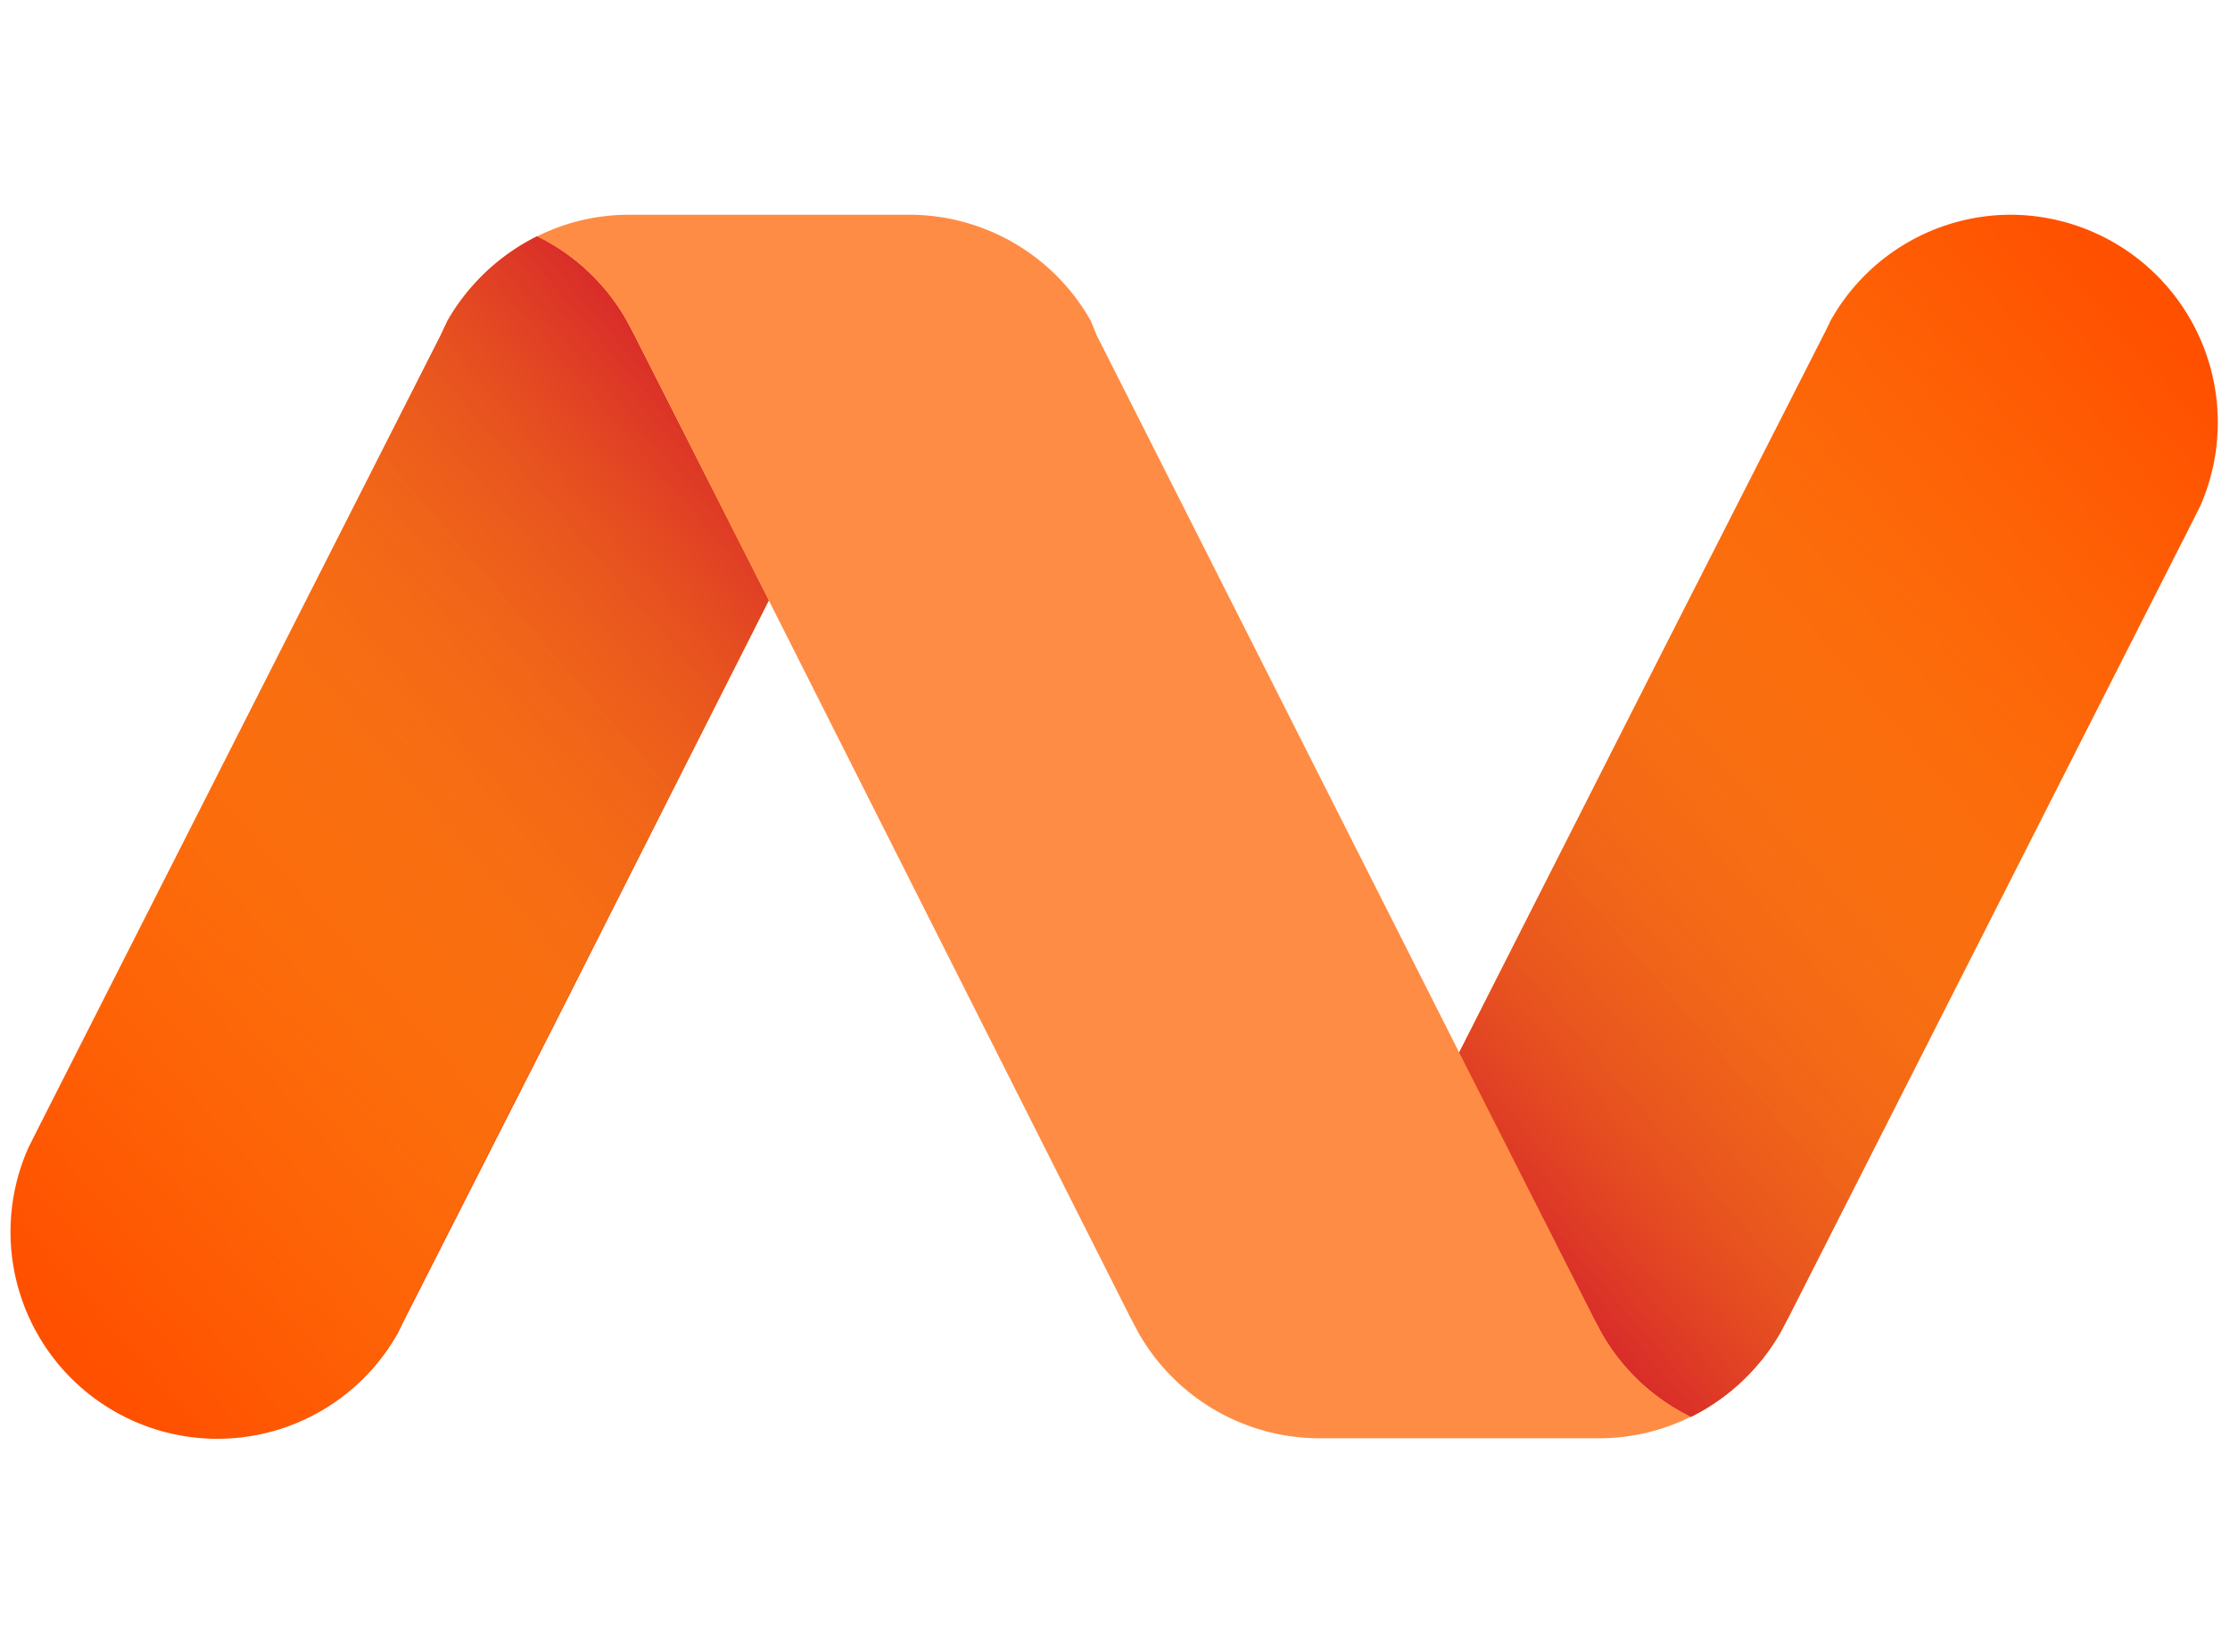 <svg xmlns="http://www.w3.org/2000/svg" xmlns:xlink="http://www.w3.org/1999/xlink" width="54" height="40" viewBox="0 0 54 40"><defs><style>.a{fill:none;}.b{fill:#ff5000;}.c{fill:url(#a);}.d{fill:url(#b);}.e{fill:#ff8c44;}</style><linearGradient id="a" x1="0.133" y1="0.949" x2="0.826" y2="0.011" gradientUnits="objectBoundingBox"><stop offset="0" stop-color="#d4202c"/><stop offset="0.042" stop-color="#d82d2b" stop-opacity="0.957"/><stop offset="0.176" stop-color="#e25226" stop-opacity="0.824"/><stop offset="0.317" stop-color="#eb7123" stop-opacity="0.682"/><stop offset="0.463" stop-color="#f28920" stop-opacity="0.537"/><stop offset="0.619" stop-color="#f69a1e" stop-opacity="0.38"/><stop offset="0.789" stop-color="#f9a41d" stop-opacity="0.212"/><stop offset="1" stop-color="#faa71d" stop-opacity="0"/></linearGradient><linearGradient id="b" x1="0.866" y1="0.05" x2="0.173" y2="0.989" xlink:href="#a"/></defs><g transform="translate(-6145 -10938)"><rect class="a" width="54" height="40" transform="translate(6145 10938)"/><g transform="translate(6145.25 10943.2)"><path class="b" d="M48.43,0a5.006,5.006,0,0,0-4.364,2.568l-.1.209L40.036,10.5,35.067,20.3l3.257,6.41.188.355a5.014,5.014,0,0,0,2.171,2.046,5.138,5.138,0,0,0,2.171-2.046l.188-.355L52.794,7.5l.23-.459A5.03,5.03,0,0,0,48.43,0ZM18.342,9.312,15.106,2.923l-.188-.355A5.014,5.014,0,0,0,12.746.522a5.138,5.138,0,0,0-2.171,2.046l-.167.355L.657,22.133l-.23.459A5.01,5.01,0,0,0,9.385,27.06l.1-.209,3.925-7.726,4.949-9.793Z" transform="translate(0.011 0)"/><path class="c" d="M29.769,0a4.981,4.981,0,0,0-4.364,2.568l-.1.209L21.376,10.5,16.406,20.3l3.257,6.41.188.355a5.014,5.014,0,0,0,2.171,2.046,5.138,5.138,0,0,0,2.171-2.046l.188-.355L34.133,7.5l.23-.459A5.03,5.03,0,0,0,29.769,0Z" transform="translate(18.672 0)"/><path class="d" d="M5.011,29.351a4.981,4.981,0,0,0,4.364-2.568l.1-.209L13.4,18.848l4.969-9.793-3.257-6.41-.188-.355A5.014,5.014,0,0,0,12.758.244,5.138,5.138,0,0,0,10.586,2.29l-.167.355L.668,21.855l-.251.48a5.012,5.012,0,0,0,4.594,7.016Z" transform="translate(0 0.278)"/><path class="e" d="M11.563,9.312,8.326,2.923l-.188-.355A5.014,5.014,0,0,0,5.967.522a5.109,5.109,0,0,1,.94-.355A5.032,5.032,0,0,1,8.159,0h6.849a5.049,5.049,0,0,1,4.364,2.568l.146.355,8.79,17.393,3.236,6.389.188.355A5.014,5.014,0,0,0,33.9,29.106a4.97,4.97,0,0,1-2.213.522H24.884A5.049,5.049,0,0,1,20.52,27.06l-.188-.355L11.563,9.312Z" transform="translate(6.791)"/></g></g></svg>
